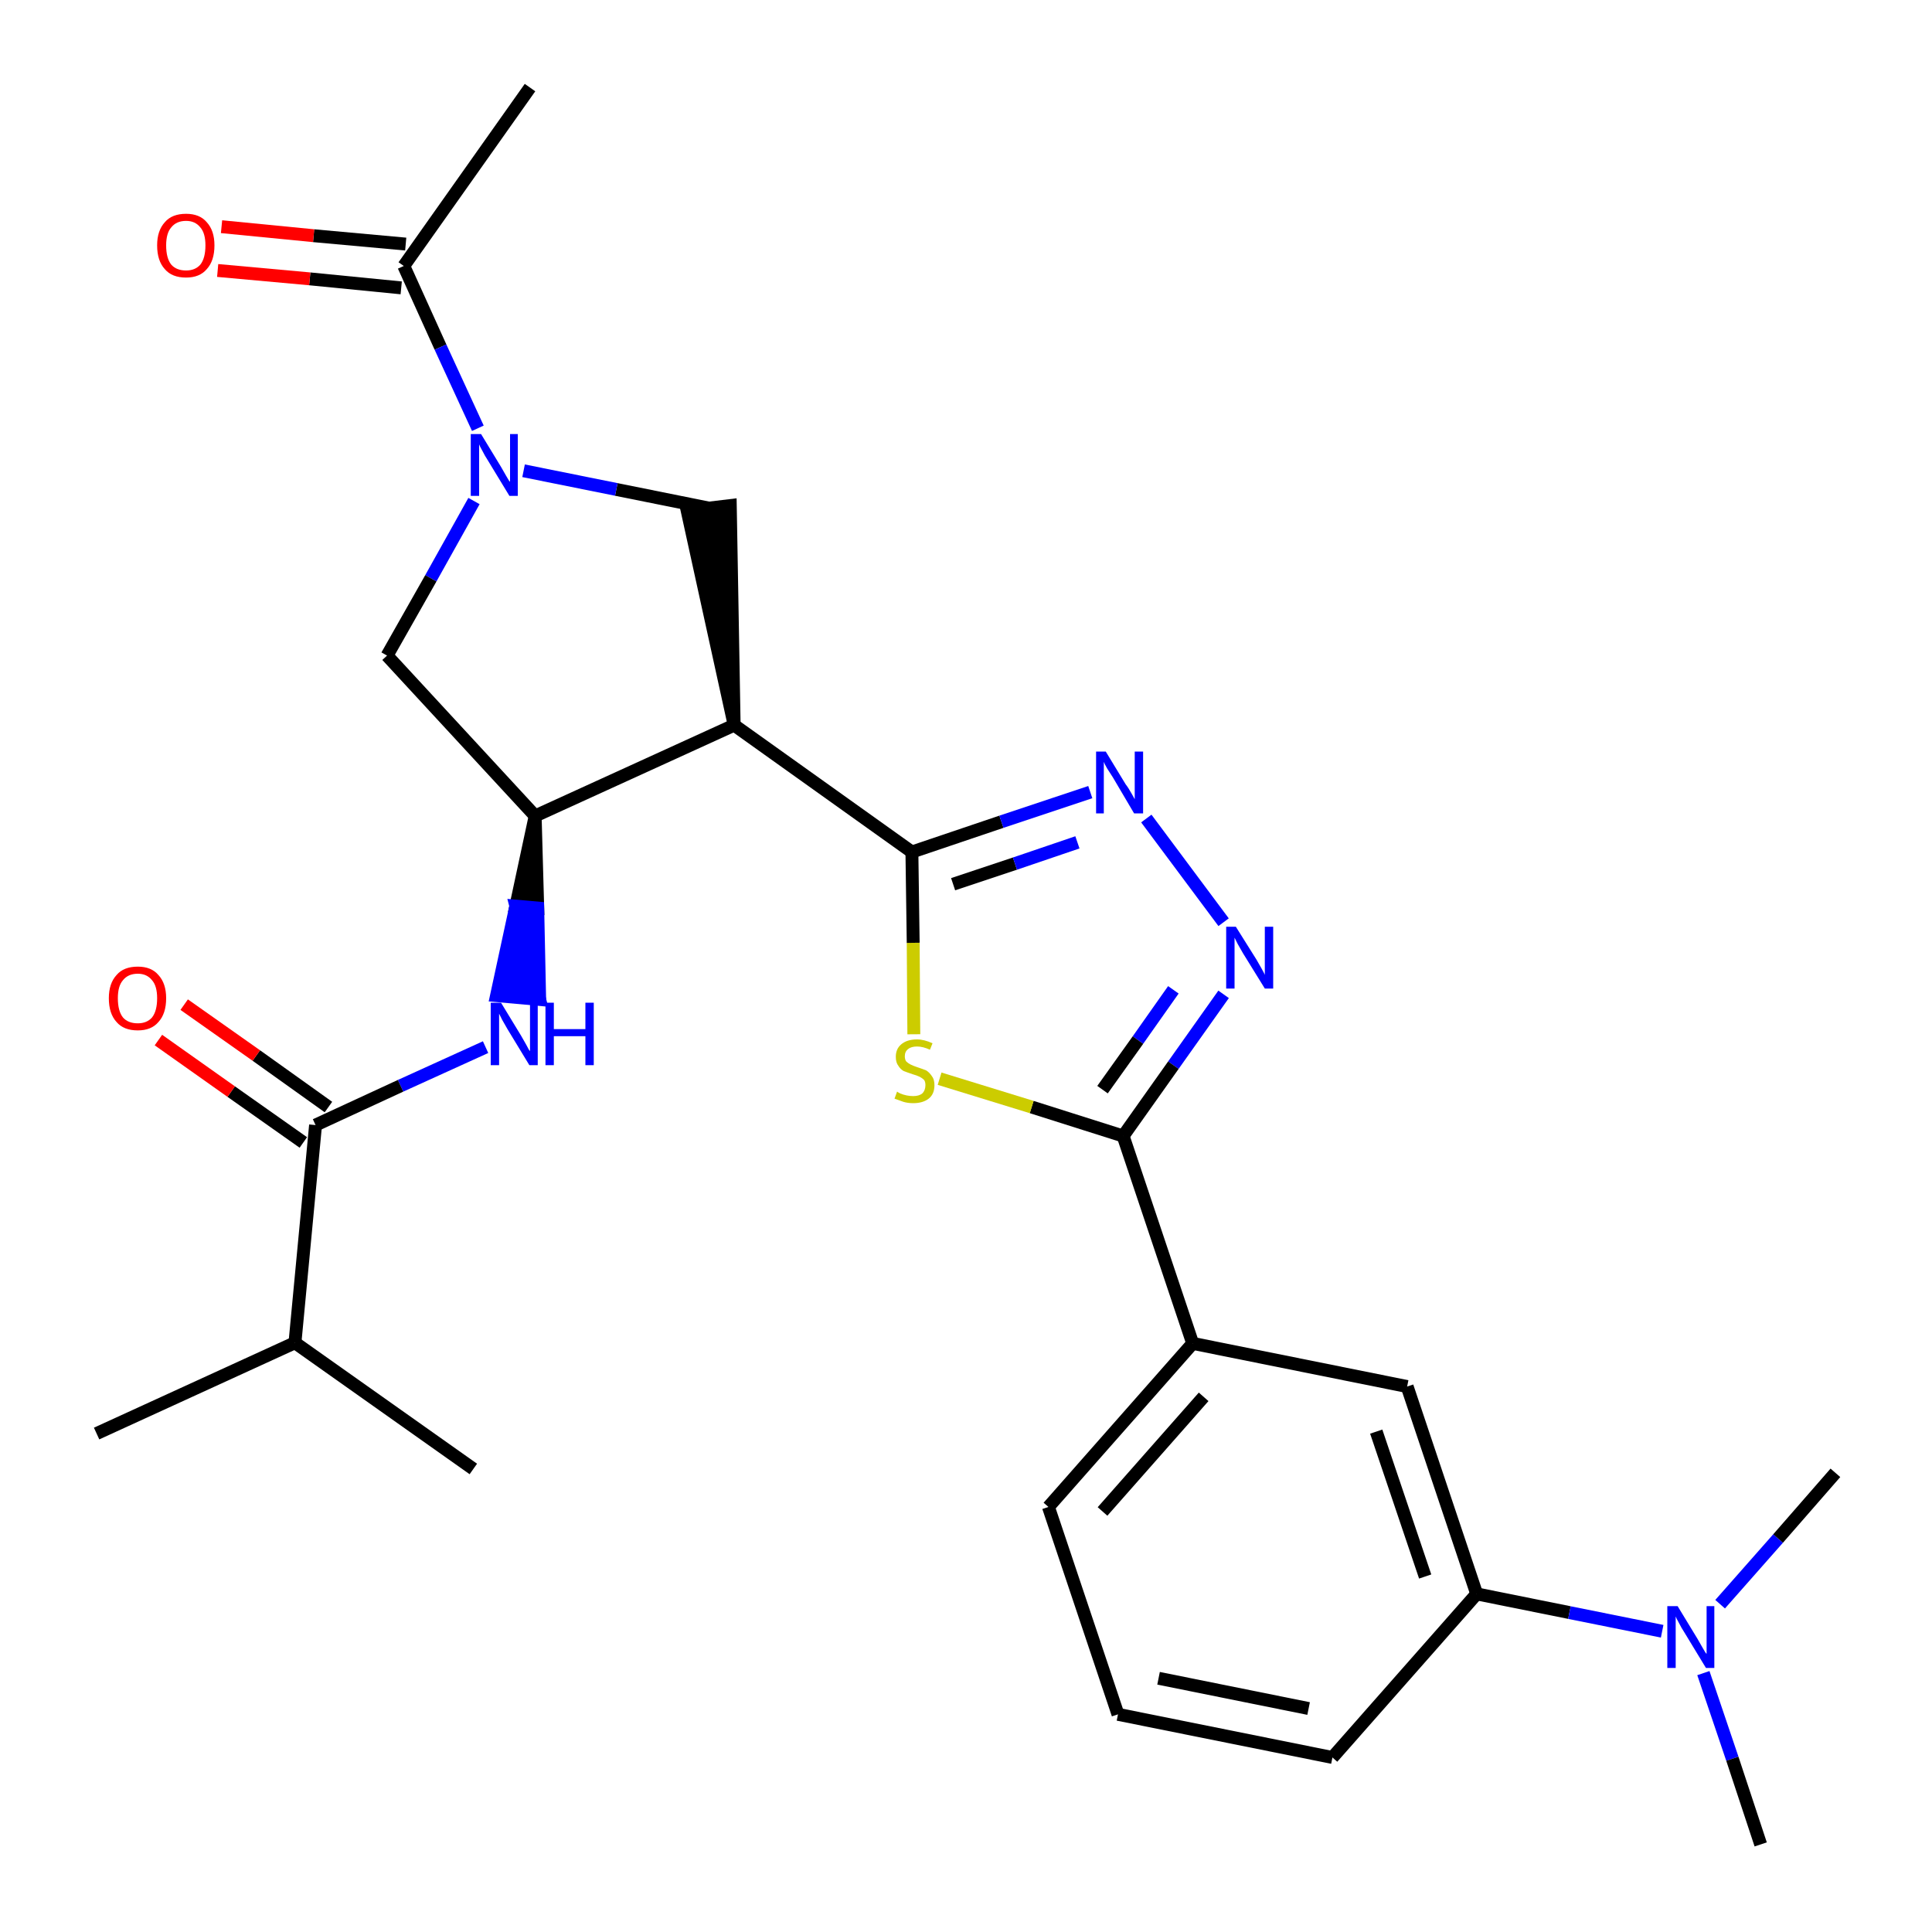 <?xml version='1.0' encoding='iso-8859-1'?>
<svg version='1.1' baseProfile='full'
              xmlns='http://www.w3.org/2000/svg'
                      xmlns:rdkit='http://www.rdkit.org/xml'
                      xmlns:xlink='http://www.w3.org/1999/xlink'
                  xml:space='preserve'
width='300px' height='300px' viewBox='0 0 300 300'>
<!-- END OF HEADER -->
<path class='bond-0 atom-0 atom-1' d='M 82.3,13.6 L 62.7,41.3' style='fill:none;fill-rule:evenodd;stroke:#000000;stroke-width:2.0px;stroke-linecap:butt;stroke-linejoin:miter;stroke-opacity:1' />
<path class='bond-1 atom-1 atom-2' d='M 63.0,37.9 L 48.7,36.6' style='fill:none;fill-rule:evenodd;stroke:#000000;stroke-width:2.0px;stroke-linecap:butt;stroke-linejoin:miter;stroke-opacity:1' />
<path class='bond-1 atom-1 atom-2' d='M 48.7,36.6 L 34.4,35.2' style='fill:none;fill-rule:evenodd;stroke:#FF0000;stroke-width:2.0px;stroke-linecap:butt;stroke-linejoin:miter;stroke-opacity:1' />
<path class='bond-1 atom-1 atom-2' d='M 62.3,44.7 L 48.1,43.3' style='fill:none;fill-rule:evenodd;stroke:#000000;stroke-width:2.0px;stroke-linecap:butt;stroke-linejoin:miter;stroke-opacity:1' />
<path class='bond-1 atom-1 atom-2' d='M 48.1,43.3 L 33.8,42.0' style='fill:none;fill-rule:evenodd;stroke:#FF0000;stroke-width:2.0px;stroke-linecap:butt;stroke-linejoin:miter;stroke-opacity:1' />
<path class='bond-2 atom-1 atom-3' d='M 62.7,41.3 L 68.4,53.9' style='fill:none;fill-rule:evenodd;stroke:#000000;stroke-width:2.0px;stroke-linecap:butt;stroke-linejoin:miter;stroke-opacity:1' />
<path class='bond-2 atom-1 atom-3' d='M 68.4,53.9 L 74.2,66.5' style='fill:none;fill-rule:evenodd;stroke:#0000FF;stroke-width:2.0px;stroke-linecap:butt;stroke-linejoin:miter;stroke-opacity:1' />
<path class='bond-3 atom-3 atom-4' d='M 73.6,77.8 L 66.9,89.8' style='fill:none;fill-rule:evenodd;stroke:#0000FF;stroke-width:2.0px;stroke-linecap:butt;stroke-linejoin:miter;stroke-opacity:1' />
<path class='bond-3 atom-3 atom-4' d='M 66.9,89.8 L 60.1,101.8' style='fill:none;fill-rule:evenodd;stroke:#000000;stroke-width:2.0px;stroke-linecap:butt;stroke-linejoin:miter;stroke-opacity:1' />
<path class='bond-27 atom-27 atom-3' d='M 110.1,78.9 L 95.7,76.0' style='fill:none;fill-rule:evenodd;stroke:#000000;stroke-width:2.0px;stroke-linecap:butt;stroke-linejoin:miter;stroke-opacity:1' />
<path class='bond-27 atom-27 atom-3' d='M 95.7,76.0 L 81.3,73.1' style='fill:none;fill-rule:evenodd;stroke:#0000FF;stroke-width:2.0px;stroke-linecap:butt;stroke-linejoin:miter;stroke-opacity:1' />
<path class='bond-4 atom-4 atom-5' d='M 60.1,101.8 L 83.1,126.7' style='fill:none;fill-rule:evenodd;stroke:#000000;stroke-width:2.0px;stroke-linecap:butt;stroke-linejoin:miter;stroke-opacity:1' />
<path class='bond-5 atom-5 atom-6' d='M 83.1,126.7 L 80.1,140.7 L 83.5,141.0 Z' style='fill:#000000;fill-rule:evenodd;fill-opacity:1;stroke:#000000;stroke-width:2.0px;stroke-linecap:butt;stroke-linejoin:miter;stroke-opacity:1;' />
<path class='bond-5 atom-5 atom-6' d='M 80.1,140.7 L 83.8,155.2 L 77.1,154.6 Z' style='fill:#0000FF;fill-rule:evenodd;fill-opacity:1;stroke:#0000FF;stroke-width:2.0px;stroke-linecap:butt;stroke-linejoin:miter;stroke-opacity:1;' />
<path class='bond-5 atom-5 atom-6' d='M 80.1,140.7 L 83.5,141.0 L 83.8,155.2 Z' style='fill:#0000FF;fill-rule:evenodd;fill-opacity:1;stroke:#0000FF;stroke-width:2.0px;stroke-linecap:butt;stroke-linejoin:miter;stroke-opacity:1;' />
<path class='bond-11 atom-5 atom-12' d='M 83.1,126.7 L 114.0,112.6' style='fill:none;fill-rule:evenodd;stroke:#000000;stroke-width:2.0px;stroke-linecap:butt;stroke-linejoin:miter;stroke-opacity:1' />
<path class='bond-6 atom-6 atom-7' d='M 75.4,162.6 L 62.2,168.6' style='fill:none;fill-rule:evenodd;stroke:#0000FF;stroke-width:2.0px;stroke-linecap:butt;stroke-linejoin:miter;stroke-opacity:1' />
<path class='bond-6 atom-6 atom-7' d='M 62.2,168.6 L 49.0,174.7' style='fill:none;fill-rule:evenodd;stroke:#000000;stroke-width:2.0px;stroke-linecap:butt;stroke-linejoin:miter;stroke-opacity:1' />
<path class='bond-7 atom-7 atom-8' d='M 51.0,171.9 L 39.8,163.9' style='fill:none;fill-rule:evenodd;stroke:#000000;stroke-width:2.0px;stroke-linecap:butt;stroke-linejoin:miter;stroke-opacity:1' />
<path class='bond-7 atom-7 atom-8' d='M 39.8,163.9 L 28.6,156.0' style='fill:none;fill-rule:evenodd;stroke:#FF0000;stroke-width:2.0px;stroke-linecap:butt;stroke-linejoin:miter;stroke-opacity:1' />
<path class='bond-7 atom-7 atom-8' d='M 47.1,177.4 L 35.9,169.5' style='fill:none;fill-rule:evenodd;stroke:#000000;stroke-width:2.0px;stroke-linecap:butt;stroke-linejoin:miter;stroke-opacity:1' />
<path class='bond-7 atom-7 atom-8' d='M 35.9,169.5 L 24.6,161.5' style='fill:none;fill-rule:evenodd;stroke:#FF0000;stroke-width:2.0px;stroke-linecap:butt;stroke-linejoin:miter;stroke-opacity:1' />
<path class='bond-8 atom-7 atom-9' d='M 49.0,174.7 L 45.8,208.5' style='fill:none;fill-rule:evenodd;stroke:#000000;stroke-width:2.0px;stroke-linecap:butt;stroke-linejoin:miter;stroke-opacity:1' />
<path class='bond-9 atom-9 atom-10' d='M 45.8,208.5 L 15.0,222.6' style='fill:none;fill-rule:evenodd;stroke:#000000;stroke-width:2.0px;stroke-linecap:butt;stroke-linejoin:miter;stroke-opacity:1' />
<path class='bond-10 atom-9 atom-11' d='M 45.8,208.5 L 73.5,228.1' style='fill:none;fill-rule:evenodd;stroke:#000000;stroke-width:2.0px;stroke-linecap:butt;stroke-linejoin:miter;stroke-opacity:1' />
<path class='bond-12 atom-12 atom-13' d='M 114.0,112.6 L 141.6,132.3' style='fill:none;fill-rule:evenodd;stroke:#000000;stroke-width:2.0px;stroke-linecap:butt;stroke-linejoin:miter;stroke-opacity:1' />
<path class='bond-26 atom-12 atom-27' d='M 114.0,112.6 L 113.4,78.5 L 106.7,79.3 Z' style='fill:#000000;fill-rule:evenodd;fill-opacity:1;stroke:#000000;stroke-width:2.0px;stroke-linecap:butt;stroke-linejoin:miter;stroke-opacity:1;' />
<path class='bond-13 atom-13 atom-14' d='M 141.6,132.3 L 155.5,127.6' style='fill:none;fill-rule:evenodd;stroke:#000000;stroke-width:2.0px;stroke-linecap:butt;stroke-linejoin:miter;stroke-opacity:1' />
<path class='bond-13 atom-13 atom-14' d='M 155.5,127.6 L 169.3,123.0' style='fill:none;fill-rule:evenodd;stroke:#0000FF;stroke-width:2.0px;stroke-linecap:butt;stroke-linejoin:miter;stroke-opacity:1' />
<path class='bond-13 atom-13 atom-14' d='M 148.0,137.3 L 157.6,134.1' style='fill:none;fill-rule:evenodd;stroke:#000000;stroke-width:2.0px;stroke-linecap:butt;stroke-linejoin:miter;stroke-opacity:1' />
<path class='bond-13 atom-13 atom-14' d='M 157.6,134.1 L 167.3,130.8' style='fill:none;fill-rule:evenodd;stroke:#0000FF;stroke-width:2.0px;stroke-linecap:butt;stroke-linejoin:miter;stroke-opacity:1' />
<path class='bond-28 atom-26 atom-13' d='M 141.9,160.6 L 141.8,146.4' style='fill:none;fill-rule:evenodd;stroke:#CCCC00;stroke-width:2.0px;stroke-linecap:butt;stroke-linejoin:miter;stroke-opacity:1' />
<path class='bond-28 atom-26 atom-13' d='M 141.8,146.4 L 141.6,132.3' style='fill:none;fill-rule:evenodd;stroke:#000000;stroke-width:2.0px;stroke-linecap:butt;stroke-linejoin:miter;stroke-opacity:1' />
<path class='bond-14 atom-14 atom-15' d='M 178.0,127.1 L 190.0,143.2' style='fill:none;fill-rule:evenodd;stroke:#0000FF;stroke-width:2.0px;stroke-linecap:butt;stroke-linejoin:miter;stroke-opacity:1' />
<path class='bond-15 atom-15 atom-16' d='M 190.0,154.4 L 182.2,165.4' style='fill:none;fill-rule:evenodd;stroke:#0000FF;stroke-width:2.0px;stroke-linecap:butt;stroke-linejoin:miter;stroke-opacity:1' />
<path class='bond-15 atom-15 atom-16' d='M 182.2,165.4 L 174.4,176.4' style='fill:none;fill-rule:evenodd;stroke:#000000;stroke-width:2.0px;stroke-linecap:butt;stroke-linejoin:miter;stroke-opacity:1' />
<path class='bond-15 atom-15 atom-16' d='M 182.2,153.7 L 176.7,161.5' style='fill:none;fill-rule:evenodd;stroke:#0000FF;stroke-width:2.0px;stroke-linecap:butt;stroke-linejoin:miter;stroke-opacity:1' />
<path class='bond-15 atom-15 atom-16' d='M 176.7,161.5 L 171.2,169.2' style='fill:none;fill-rule:evenodd;stroke:#000000;stroke-width:2.0px;stroke-linecap:butt;stroke-linejoin:miter;stroke-opacity:1' />
<path class='bond-16 atom-16 atom-17' d='M 174.4,176.4 L 185.2,208.6' style='fill:none;fill-rule:evenodd;stroke:#000000;stroke-width:2.0px;stroke-linecap:butt;stroke-linejoin:miter;stroke-opacity:1' />
<path class='bond-25 atom-16 atom-26' d='M 174.4,176.4 L 160.2,171.9' style='fill:none;fill-rule:evenodd;stroke:#000000;stroke-width:2.0px;stroke-linecap:butt;stroke-linejoin:miter;stroke-opacity:1' />
<path class='bond-25 atom-16 atom-26' d='M 160.2,171.9 L 145.9,167.5' style='fill:none;fill-rule:evenodd;stroke:#CCCC00;stroke-width:2.0px;stroke-linecap:butt;stroke-linejoin:miter;stroke-opacity:1' />
<path class='bond-17 atom-17 atom-18' d='M 185.2,208.6 L 162.8,234.0' style='fill:none;fill-rule:evenodd;stroke:#000000;stroke-width:2.0px;stroke-linecap:butt;stroke-linejoin:miter;stroke-opacity:1' />
<path class='bond-17 atom-17 atom-18' d='M 186.9,216.9 L 171.2,234.7' style='fill:none;fill-rule:evenodd;stroke:#000000;stroke-width:2.0px;stroke-linecap:butt;stroke-linejoin:miter;stroke-opacity:1' />
<path class='bond-29 atom-25 atom-17' d='M 218.5,215.3 L 185.2,208.6' style='fill:none;fill-rule:evenodd;stroke:#000000;stroke-width:2.0px;stroke-linecap:butt;stroke-linejoin:miter;stroke-opacity:1' />
<path class='bond-18 atom-18 atom-19' d='M 162.8,234.0 L 173.6,266.2' style='fill:none;fill-rule:evenodd;stroke:#000000;stroke-width:2.0px;stroke-linecap:butt;stroke-linejoin:miter;stroke-opacity:1' />
<path class='bond-19 atom-19 atom-20' d='M 173.6,266.2 L 206.9,272.9' style='fill:none;fill-rule:evenodd;stroke:#000000;stroke-width:2.0px;stroke-linecap:butt;stroke-linejoin:miter;stroke-opacity:1' />
<path class='bond-19 atom-19 atom-20' d='M 179.9,260.6 L 203.2,265.3' style='fill:none;fill-rule:evenodd;stroke:#000000;stroke-width:2.0px;stroke-linecap:butt;stroke-linejoin:miter;stroke-opacity:1' />
<path class='bond-20 atom-20 atom-21' d='M 206.9,272.9 L 229.3,247.5' style='fill:none;fill-rule:evenodd;stroke:#000000;stroke-width:2.0px;stroke-linecap:butt;stroke-linejoin:miter;stroke-opacity:1' />
<path class='bond-21 atom-21 atom-22' d='M 229.3,247.5 L 243.7,250.4' style='fill:none;fill-rule:evenodd;stroke:#000000;stroke-width:2.0px;stroke-linecap:butt;stroke-linejoin:miter;stroke-opacity:1' />
<path class='bond-21 atom-21 atom-22' d='M 243.7,250.4 L 258.1,253.3' style='fill:none;fill-rule:evenodd;stroke:#0000FF;stroke-width:2.0px;stroke-linecap:butt;stroke-linejoin:miter;stroke-opacity:1' />
<path class='bond-24 atom-21 atom-25' d='M 229.3,247.5 L 218.5,215.3' style='fill:none;fill-rule:evenodd;stroke:#000000;stroke-width:2.0px;stroke-linecap:butt;stroke-linejoin:miter;stroke-opacity:1' />
<path class='bond-24 atom-21 atom-25' d='M 221.3,244.8 L 213.7,222.3' style='fill:none;fill-rule:evenodd;stroke:#000000;stroke-width:2.0px;stroke-linecap:butt;stroke-linejoin:miter;stroke-opacity:1' />
<path class='bond-22 atom-22 atom-23' d='M 264.5,259.8 L 269.0,273.1' style='fill:none;fill-rule:evenodd;stroke:#0000FF;stroke-width:2.0px;stroke-linecap:butt;stroke-linejoin:miter;stroke-opacity:1' />
<path class='bond-22 atom-22 atom-23' d='M 269.0,273.1 L 273.4,286.4' style='fill:none;fill-rule:evenodd;stroke:#000000;stroke-width:2.0px;stroke-linecap:butt;stroke-linejoin:miter;stroke-opacity:1' />
<path class='bond-23 atom-22 atom-24' d='M 267.1,249.1 L 276.1,238.9' style='fill:none;fill-rule:evenodd;stroke:#0000FF;stroke-width:2.0px;stroke-linecap:butt;stroke-linejoin:miter;stroke-opacity:1' />
<path class='bond-23 atom-22 atom-24' d='M 276.1,238.9 L 285.0,228.7' style='fill:none;fill-rule:evenodd;stroke:#000000;stroke-width:2.0px;stroke-linecap:butt;stroke-linejoin:miter;stroke-opacity:1' />
<path  class='atom-2' d='M 24.4 38.1
Q 24.4 35.8, 25.6 34.5
Q 26.7 33.2, 28.9 33.2
Q 31.0 33.2, 32.1 34.5
Q 33.3 35.8, 33.3 38.1
Q 33.3 40.5, 32.1 41.8
Q 31.0 43.1, 28.9 43.1
Q 26.7 43.1, 25.6 41.8
Q 24.4 40.5, 24.4 38.1
M 28.9 42.0
Q 30.3 42.0, 31.1 41.1
Q 31.9 40.1, 31.9 38.1
Q 31.9 36.2, 31.1 35.3
Q 30.3 34.3, 28.9 34.3
Q 27.4 34.3, 26.6 35.3
Q 25.8 36.2, 25.8 38.1
Q 25.8 40.1, 26.6 41.1
Q 27.4 42.0, 28.9 42.0
' fill='#FF0000'/>
<path  class='atom-3' d='M 74.7 67.4
L 77.8 72.5
Q 78.1 73.0, 78.6 73.9
Q 79.1 74.8, 79.2 74.8
L 79.2 67.4
L 80.4 67.4
L 80.4 77.0
L 79.1 77.0
L 75.7 71.4
Q 75.3 70.8, 74.9 70.0
Q 74.5 69.3, 74.4 69.0
L 74.4 77.0
L 73.1 77.0
L 73.1 67.4
L 74.7 67.4
' fill='#0000FF'/>
<path  class='atom-6' d='M 77.8 155.7
L 80.9 160.8
Q 81.2 161.3, 81.7 162.2
Q 82.2 163.2, 82.3 163.2
L 82.3 155.7
L 83.5 155.7
L 83.5 165.4
L 82.2 165.4
L 78.8 159.8
Q 78.4 159.1, 78.0 158.4
Q 77.6 157.6, 77.5 157.4
L 77.5 165.4
L 76.2 165.4
L 76.2 155.7
L 77.8 155.7
' fill='#0000FF'/>
<path  class='atom-6' d='M 84.7 155.7
L 86.0 155.7
L 86.0 159.8
L 90.9 159.8
L 90.9 155.7
L 92.2 155.7
L 92.2 165.4
L 90.9 165.4
L 90.9 160.9
L 86.0 160.9
L 86.0 165.4
L 84.7 165.4
L 84.7 155.7
' fill='#0000FF'/>
<path  class='atom-8' d='M 16.9 155.0
Q 16.9 152.7, 18.1 151.4
Q 19.2 150.1, 21.4 150.1
Q 23.5 150.1, 24.6 151.4
Q 25.8 152.7, 25.8 155.0
Q 25.8 157.4, 24.6 158.7
Q 23.5 160.0, 21.4 160.0
Q 19.2 160.0, 18.1 158.7
Q 16.9 157.4, 16.9 155.0
M 21.4 158.9
Q 22.8 158.9, 23.6 158.0
Q 24.4 157.0, 24.4 155.0
Q 24.4 153.1, 23.6 152.2
Q 22.8 151.2, 21.4 151.2
Q 19.9 151.2, 19.1 152.2
Q 18.3 153.1, 18.3 155.0
Q 18.3 157.0, 19.1 158.0
Q 19.9 158.9, 21.4 158.9
' fill='#FF0000'/>
<path  class='atom-14' d='M 171.7 116.7
L 174.8 121.8
Q 175.2 122.3, 175.7 123.2
Q 176.2 124.1, 176.2 124.1
L 176.2 116.7
L 177.5 116.7
L 177.5 126.3
L 176.1 126.3
L 172.8 120.7
Q 172.4 120.1, 171.9 119.3
Q 171.5 118.6, 171.4 118.3
L 171.4 126.3
L 170.2 126.3
L 170.2 116.7
L 171.7 116.7
' fill='#0000FF'/>
<path  class='atom-15' d='M 191.9 143.9
L 195.1 149.0
Q 195.4 149.5, 195.9 150.4
Q 196.4 151.3, 196.4 151.4
L 196.4 143.9
L 197.7 143.9
L 197.7 153.5
L 196.4 153.5
L 193.0 148.0
Q 192.6 147.3, 192.2 146.6
Q 191.8 145.8, 191.7 145.6
L 191.7 153.5
L 190.4 153.5
L 190.4 143.9
L 191.9 143.9
' fill='#0000FF'/>
<path  class='atom-22' d='M 260.5 249.4
L 263.6 254.5
Q 263.9 255.0, 264.4 255.9
Q 264.9 256.8, 265.0 256.8
L 265.0 249.4
L 266.2 249.4
L 266.2 259.0
L 264.9 259.0
L 261.5 253.4
Q 261.1 252.8, 260.7 252.0
Q 260.3 251.3, 260.2 251.0
L 260.2 259.0
L 258.9 259.0
L 258.9 249.4
L 260.5 249.4
' fill='#0000FF'/>
<path  class='atom-26' d='M 139.3 169.5
Q 139.4 169.6, 139.8 169.8
Q 140.3 170.0, 140.8 170.1
Q 141.3 170.2, 141.8 170.2
Q 142.7 170.2, 143.2 169.8
Q 143.7 169.3, 143.7 168.5
Q 143.7 168.0, 143.5 167.7
Q 143.2 167.4, 142.8 167.2
Q 142.4 167.0, 141.7 166.8
Q 140.8 166.5, 140.3 166.3
Q 139.8 166.0, 139.5 165.5
Q 139.1 165.0, 139.1 164.1
Q 139.1 162.9, 139.9 162.2
Q 140.8 161.4, 142.4 161.4
Q 143.5 161.4, 144.8 162.0
L 144.4 163.0
Q 143.3 162.5, 142.4 162.5
Q 141.5 162.5, 141.0 162.9
Q 140.5 163.3, 140.5 164.0
Q 140.5 164.5, 140.7 164.8
Q 141.0 165.1, 141.4 165.3
Q 141.8 165.5, 142.4 165.7
Q 143.3 166.0, 143.8 166.2
Q 144.3 166.5, 144.7 167.1
Q 145.1 167.6, 145.1 168.5
Q 145.1 169.9, 144.2 170.6
Q 143.3 171.3, 141.8 171.3
Q 141.0 171.3, 140.3 171.1
Q 139.7 170.9, 138.9 170.6
L 139.3 169.5
' fill='#CCCC00'/>
</svg>
